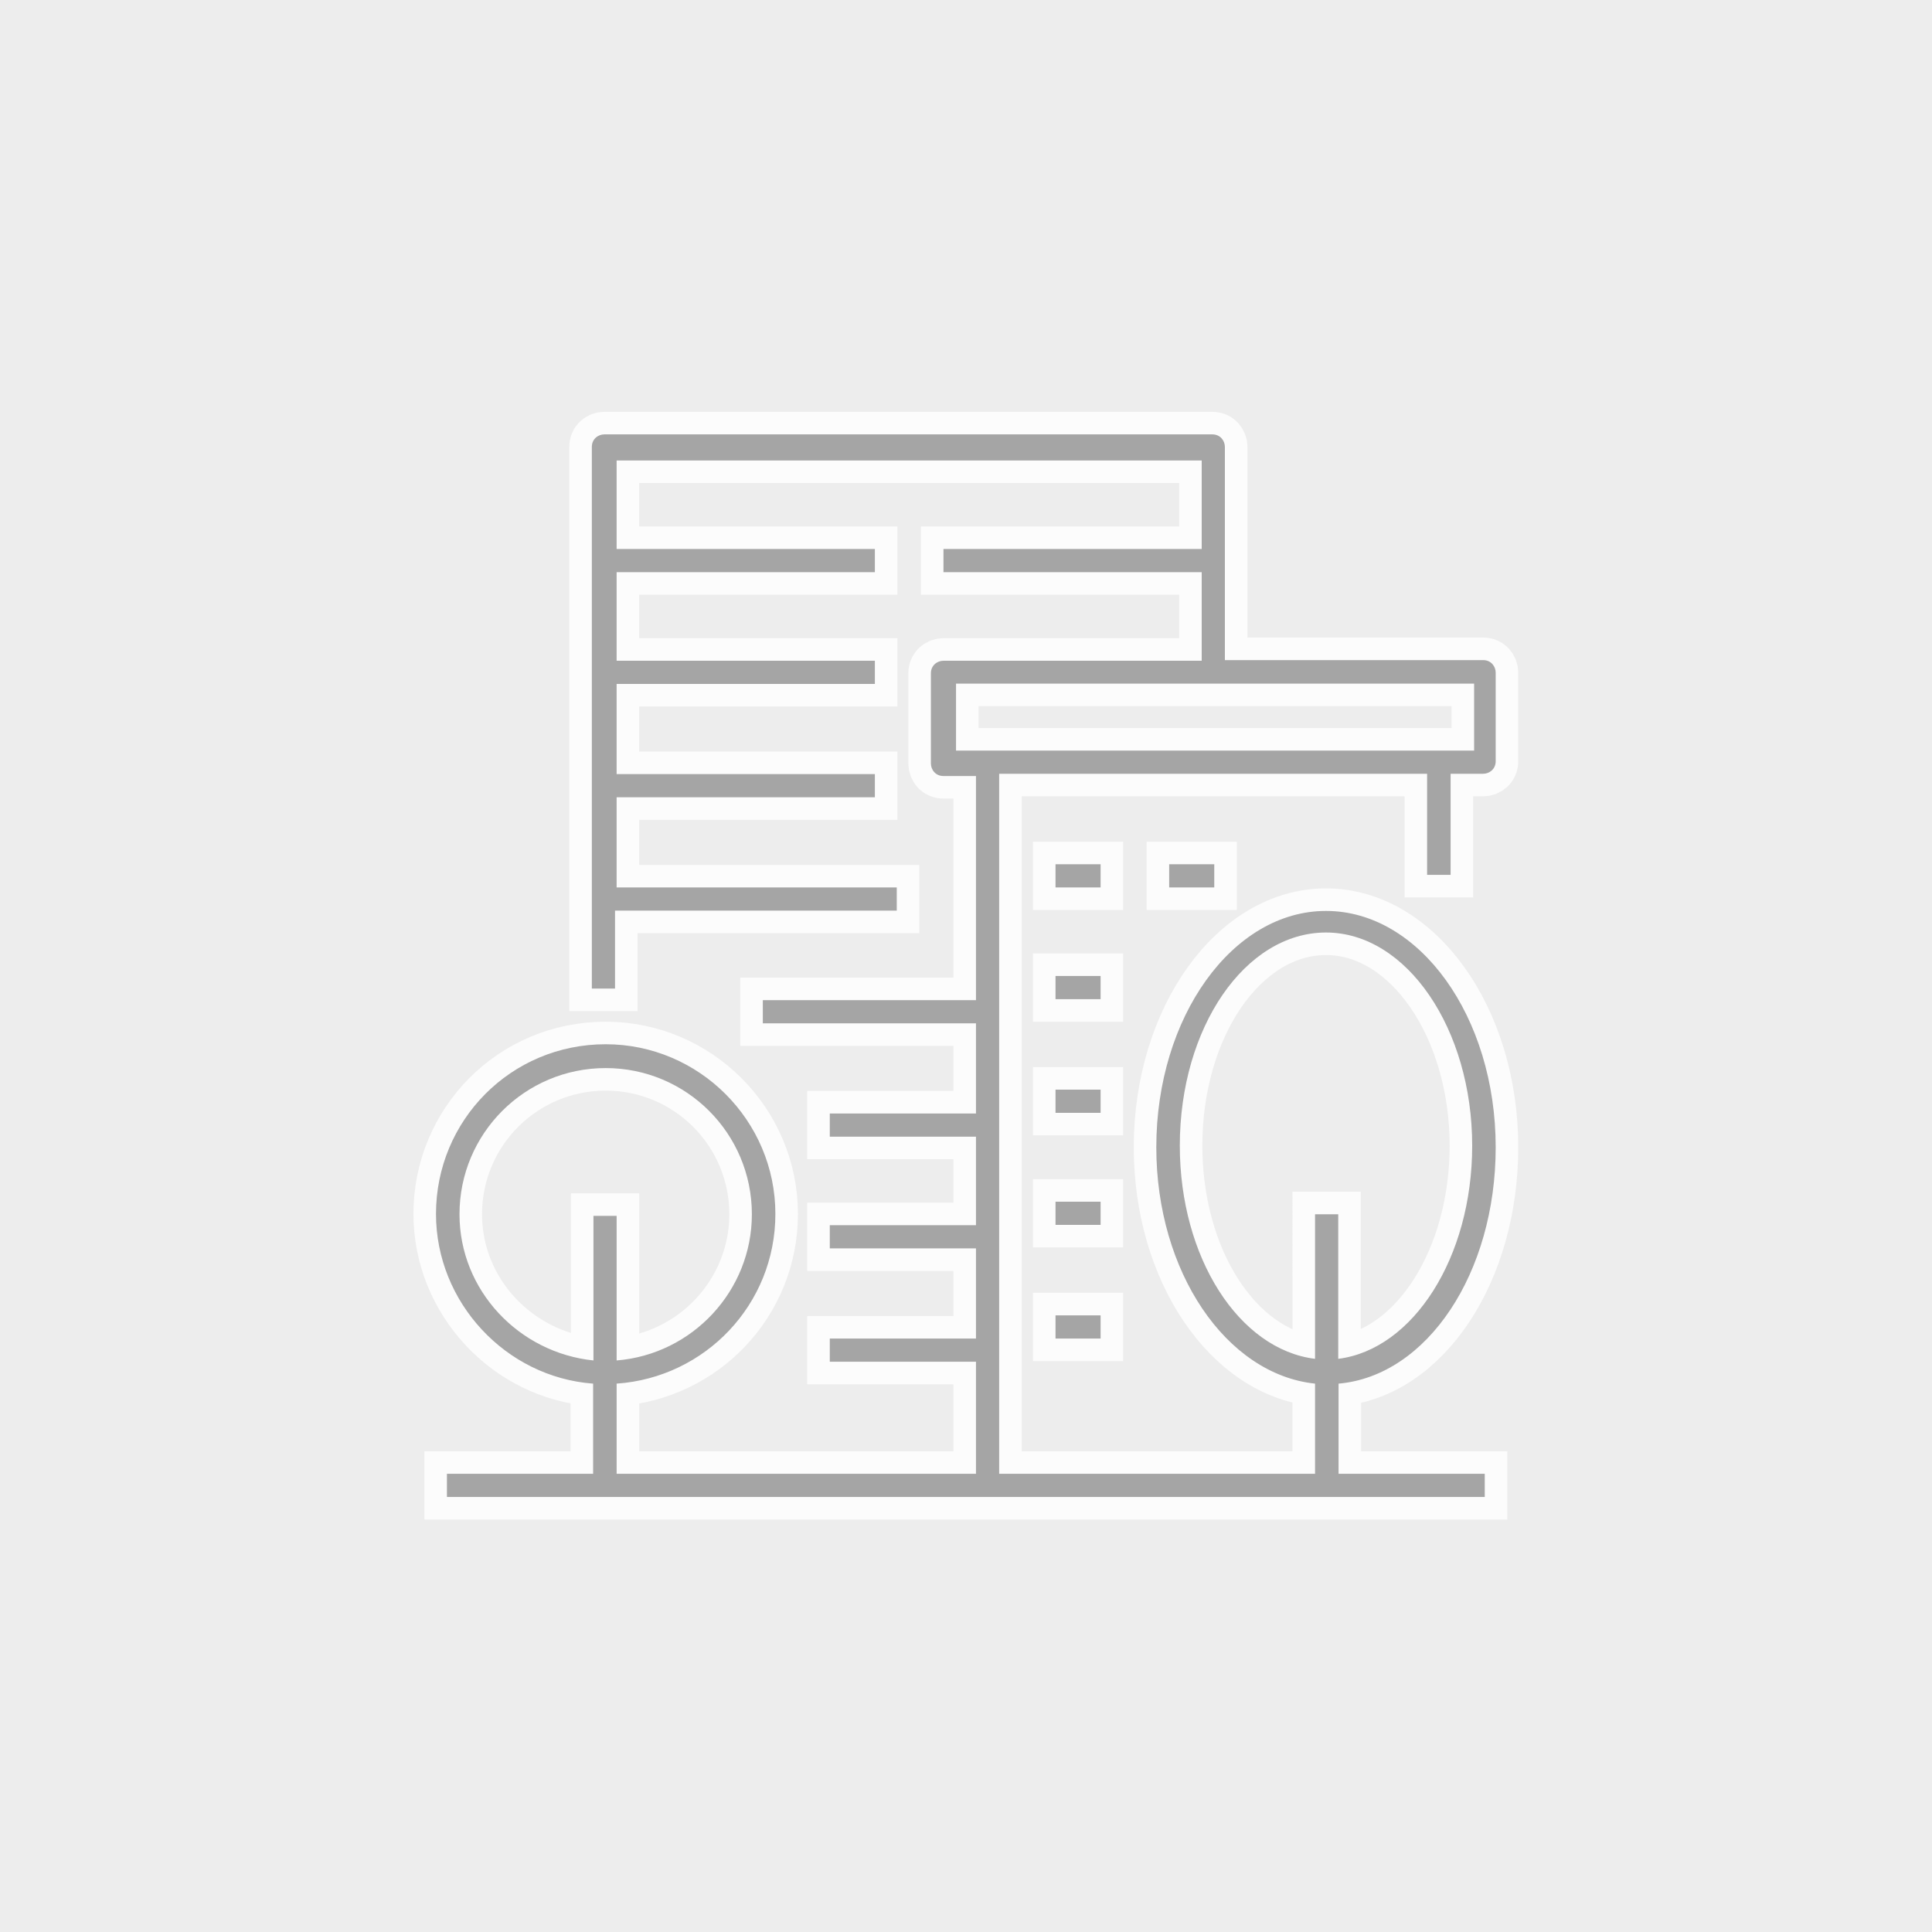 <?xml version="1.0" encoding="utf-8"?>
<!-- Generator: Adobe Illustrator 22.0.1, SVG Export Plug-In . SVG Version: 6.00 Build 0)  -->
<svg version="1.1" id="Capa_1" xmlns="http://www.w3.org/2000/svg" xmlns:xlink="http://www.w3.org/1999/xlink" x="0px" y="0px"
	 viewBox="0 0 600 600" style="enable-background:new 0 0 600 600;" xml:space="preserve">
<style type="text/css">
	.st0{fill:#EDEDED;}
	.st1{fill:none;stroke:#FCFCFC;stroke-width:14;stroke-miterlimit:10;}
	.st2{fill:#A5A5A5;}
</style>
<rect class="st0" width="602" height="600"/>
<g>
	<path class="st1" d="M450.5,271.7v-31.4h10.1c1.9,0,3.9-1.4,3.9-3.9v-27.5c0-1.9-1.4-3.9-3.9-3.9h-80.2v-66.2
		c0-1.9-1.4-3.9-3.9-3.9H187.7c-1.9,0-3.9,1.4-3.9,3.9V307h7.2v-24.2h87.5v-7.2h-87v-28h80.2v-7.2h-80.2v-28h80.2v-7.2h-80.2v-27.5
		h80.2v-7.2h-80.2v-27.5h181.7v27.5H293v7.2h80.2v27.5H293c-1.9,0-3.9,1.4-3.9,3.9v28c0,1.9,1.4,3.9,3.9,3.9h10.1v69.6h-66.2v7.2
		h66.2v28h-45.4v7.2h45.4v27.5h-45.4v7.2h45.4v28h-45.4v7.2h45.4v34.8H191.5v-28c27.5-1.9,49.3-24.6,49.3-52.7
		c0-29-23.7-52.7-52.7-52.7c-29.5,0-52.7,23.7-52.7,52.7c0,27.5,21.7,50.7,48.8,52.7v28h-45.4v7.2h322.3v-7.2h-45.4v-28
		c27.5-2.4,48.8-34.3,48.8-73.4c0-40.6-23.7-73.4-52.7-73.4s-52.7,32.9-52.7,73.4c0,38.7,21.7,70.5,49.3,73.4v28h-98.1V240.3h132.9
		v31.4H450.5z M142.7,377.1c0-25.1,20.3-45.4,45.4-45.4s45.4,20.3,45.4,45.4c0,23.7-18.4,43.5-42,45.4v-44.9h-7.2v44.9
		C161.1,420.1,142.7,400.7,142.7,377.1z M366.4,355.8c0-36.7,20.3-66.2,45.4-66.2s45.4,30,45.4,66.2c0,34.8-18.4,63.3-41.6,66.2
		v-44.9h-7.2V422C384.8,419.1,366.4,390.6,366.4,355.8z M307,233.1h-10.1v-20.8h160.9v20.8h-10.1H307z"/>
	<rect x="327.8" y="268.4" class="st1" width="14" height="7.2"/>
	<rect x="327.8" y="303.1" class="st1" width="14" height="7.2"/>
	<rect x="327.8" y="338.4" class="st1" width="14" height="7.2"/>
	<rect x="327.8" y="373.2" class="st1" width="14" height="7.2"/>
	<rect x="327.8" y="408.5" class="st1" width="14" height="7.2"/>
	<rect x="363.1" y="268.4" class="st1" width="14" height="7.2"/>
</g>
<g>
	<path class="st2" d="M450.5,271.7v-31.4h10.1c1.9,0,3.9-1.4,3.9-3.9v-27.5c0-1.9-1.4-3.9-3.9-3.9h-80.2v-66.2
		c0-1.9-1.4-3.9-3.9-3.9H187.7c-1.9,0-3.9,1.4-3.9,3.9V307h7.2v-24.2h87.5v-7.2h-87v-28h80.2v-7.2h-80.2v-28h80.2v-7.2h-80.2v-27.5
		h80.2v-7.2h-80.2v-27.5h181.7v27.5H293v7.2h80.2v27.5H293c-1.9,0-3.9,1.4-3.9,3.9v28c0,1.9,1.4,3.9,3.9,3.9h10.1v69.6h-66.2v7.2
		h66.2v28h-45.4v7.2h45.4v27.5h-45.4v7.2h45.4v28h-45.4v7.2h45.4v34.8H191.5v-28c27.5-1.9,49.3-24.6,49.3-52.7
		c0-29-23.7-52.7-52.7-52.7c-29.5,0-52.7,23.7-52.7,52.7c0,27.5,21.7,50.7,48.8,52.7v28h-45.4v7.2h322.3v-7.2h-45.4v-28
		c27.5-2.4,48.8-34.3,48.8-73.4c0-40.6-23.7-73.4-52.7-73.4s-52.7,32.9-52.7,73.4c0,38.7,21.7,70.5,49.3,73.4v28h-98.1V240.3h132.9
		v31.4H450.5z M142.7,377.1c0-25.1,20.3-45.4,45.4-45.4s45.4,20.3,45.4,45.4c0,23.7-18.4,43.5-42,45.4v-44.9h-7.2v44.9
		C161.1,420.1,142.7,400.7,142.7,377.1z M366.4,355.8c0-36.7,20.3-66.2,45.4-66.2s45.4,30,45.4,66.2c0,34.8-18.4,63.3-41.6,66.2
		v-44.9h-7.2V422C384.8,419.1,366.4,390.6,366.4,355.8z M307,233.1h-10.1v-20.8h160.9v20.8h-10.1H307z"/>
	<rect x="327.8" y="268.4" class="st2" width="14" height="7.2"/>
	<rect x="327.8" y="303.1" class="st2" width="14" height="7.2"/>
	<rect x="327.8" y="338.4" class="st2" width="14" height="7.2"/>
	<rect x="327.8" y="373.2" class="st2" width="14" height="7.2"/>
	<rect x="327.8" y="408.5" class="st2" width="14" height="7.2"/>
	<rect x="363.1" y="268.4" class="st2" width="14" height="7.2"/>
</g>
</svg>
